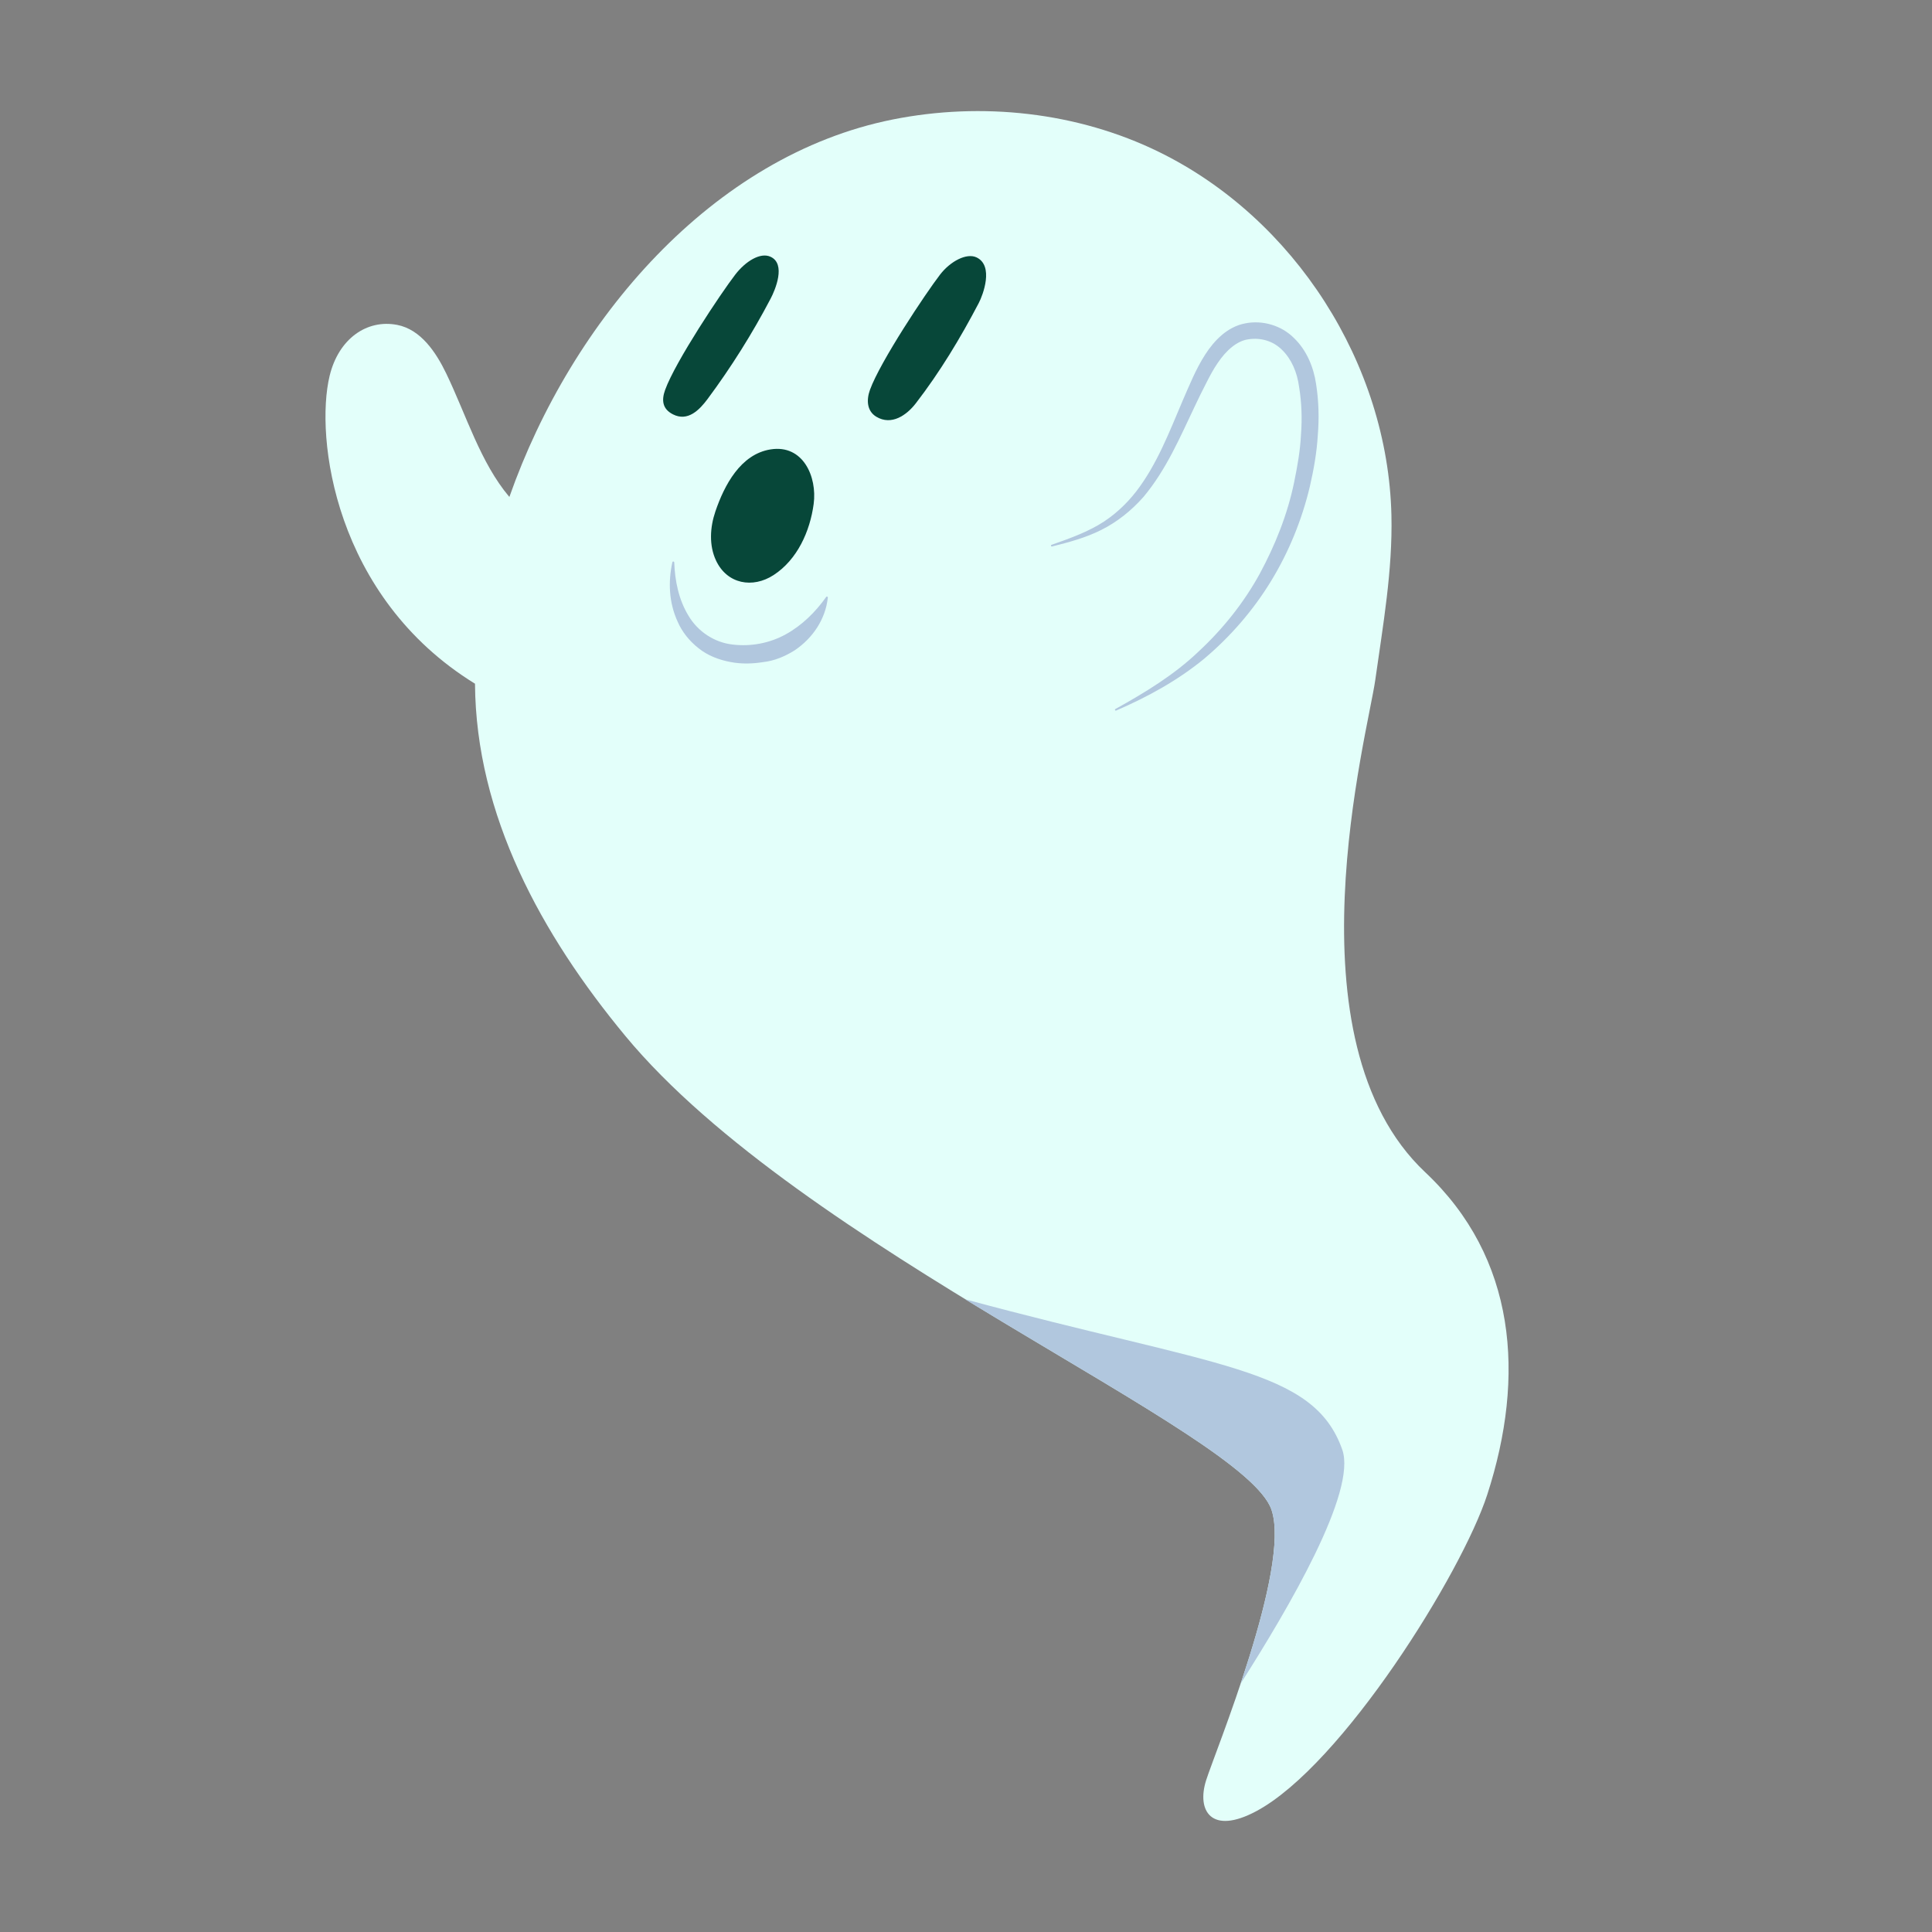 <?xml version="1.0" encoding="utf-8"?>
<!-- Generator: Adobe Illustrator 16.0.3, SVG Export Plug-In . SVG Version: 6.00 Build 0)  -->
<!DOCTYPE svg PUBLIC "-//W3C//DTD SVG 1.1//EN" "http://www.w3.org/Graphics/SVG/1.1/DTD/svg11.dtd">
<svg version="1.1" id="ghost1" xmlns="http://www.w3.org/2000/svg" xmlns:xlink="http://www.w3.org/1999/xlink" x="0px" y="0px"
	 width="200px" height="200px" viewBox="0 0 200 200" enable-background="new 0 0 200 200" xml:space="preserve">
<rect x="0" y="0" width="200" height="200" fill="#808080" stroke="none"/>
<g>
	<path fill="#E3FFFA" d="M147.546,121.359c-14.563-13.699-5.955-45.433-5.178-50.967c0.797-5.666,1.805-11.341,1.672-17.061
		c-0.365-15.645-10.014-30.723-24.068-37.604c-8.448-4.138-18.345-5.194-27.542-3.36c-18.677,3.725-33.254,20.76-39.7,39.078
		c-3-3.548-4.458-8.472-6.532-12.775c-1.075-2.23-2.648-4.564-5.079-5.037c-3.13-0.608-6.066,1.422-6.996,5.273
		c-1.524,6.313,0.455,22.89,15.049,31.871c0.091,13.594,6.87,25.961,15.555,36.454c18.268,22.068,64.112,40.844,66.901,49.063
		c2.04,6.012-5.882,25.164-6.775,28.014c-0.984,3.133,0.527,5.678,5.19,3.188c8.906-4.754,21.293-24.68,23.916-32.768
		C157.944,142.439,156.958,130.211,147.546,121.359z"/>
	<path fill="#B1C7DE" d="M128.427,174.289c2.215-6.586,4.384-14.508,3.196-17.99c-1.519-4.486-15.9-12.133-31.607-21.732
		c-0.022-0.023-0.046-0.035-0.068-0.057c25.991,7.031,36.014,7.064,39.003,15.557C140.479,154.404,133.415,166.459,128.427,174.289z
		"/>
	<g>
		<path fill="#074739" d="M74.059,52.938c-0.561,1.646-0.676,3.513,0.063,5.087c1.147,2.445,3.799,2.914,5.966,1.502
			c2.459-1.601,3.763-4.533,4.142-7.354c0.378-2.818-1.097-6.185-4.46-5.651C76.658,47.015,74.976,50.245,74.059,52.938z"/>
		<path fill="#074739" d="M76.116,28.424c1.07-1.388,2.588-2.312,3.626-1.855c1.68,0.737,0.479,3.494,0.04,4.332
			c-1.9,3.626-4.084,7.104-6.524,10.391c-0.859,1.158-2.06,2.382-3.597,1.6c-1.109-0.565-1.188-1.479-0.804-2.539
			C69.918,37.427,74.639,30.339,76.116,28.424z"/>
		<path fill="#074739" d="M97.318,28.424c1.07-1.388,2.757-2.268,3.779-1.776c1.805,0.868,0.662,3.884,0.223,4.722
			c-1.9,3.625-4.021,7.151-6.523,10.39c-0.93,1.202-2.5,2.336-4.085,1.378c-0.97-0.586-1.037-1.726-0.652-2.786
			C91.12,37.427,95.841,30.339,97.318,28.424z"/>
	</g>
	<g>
		<g>
			<path fill="#B1C7DE" d="M115.474,73.393c3.098-1.723,6.087-3.541,8.592-5.938c2.527-2.343,4.679-5.042,6.32-8.021
				c1.615-2.985,2.888-6.159,3.574-9.473c0.341-1.651,0.641-3.319,0.718-4.991c0.131-1.667,0.06-3.35-0.194-4.901
				c-0.207-1.555-0.798-2.893-1.748-3.831c-0.938-0.948-2.218-1.31-3.512-1.112c-1.165,0.159-2.28,1.131-3.162,2.441
				c-0.451,0.652-0.827,1.362-1.216,2.133c-0.399,0.759-0.773,1.546-1.151,2.337c-1.509,3.154-2.935,6.558-5.333,9.417
				c-1.229,1.391-2.712,2.584-4.356,3.402c-1.64,0.827-3.375,1.282-5.093,1.713l-0.007,0.002c-0.048,0.012-0.097-0.017-0.108-0.065
				c-0.012-0.045,0.014-0.09,0.057-0.106c1.663-0.587,3.336-1.175,4.857-2.056c1.518-0.882,2.831-2.086,3.908-3.47
				c2.151-2.798,3.421-6.14,4.801-9.382c0.708-1.618,1.366-3.272,2.334-4.78c0.947-1.477,2.318-2.896,4.159-3.239
				c1.783-0.355,3.732,0.216,5.023,1.505c1.317,1.262,2.05,3.023,2.305,4.784c0.277,1.764,0.322,3.556,0.173,5.325
				c-0.105,1.775-0.42,3.529-0.815,5.257c-0.819,3.453-2.173,6.781-4.022,9.808c-1.847,3.029-4.197,5.739-6.907,8.027
				c-2.745,2.261-5.879,3.972-9.128,5.377c-0.045,0.02-0.098-0.001-0.117-0.046c-0.018-0.042-0.001-0.091,0.038-0.113
				L115.474,73.393z"/>
		</g>
		<g>
			<path fill="#B1C7DE" d="M85.692,61.907c-0.251,2.196-1.534,4.131-3.417,5.408c-0.951,0.602-2.078,1.096-3.268,1.225
				c-1.092,0.174-2.251,0.218-3.417-0.014c-1.155-0.218-2.338-0.66-3.28-1.426c-0.951-0.744-1.699-1.692-2.148-2.717
				c-0.944-2.039-0.988-4.205-0.564-6.157l0.005-0.023c0.012-0.053,0.064-0.087,0.117-0.076c0.045,0.01,0.076,0.049,0.078,0.093
				c0.068,1.916,0.467,3.863,1.462,5.498c0.965,1.649,2.69,2.795,4.582,3.004c1.888,0.229,3.842-0.138,5.5-1.058
				c1.672-0.92,3.076-2.301,4.186-3.87c0.03-0.042,0.089-0.052,0.131-0.022c0.029,0.021,0.043,0.055,0.04,0.087L85.692,61.907z"/>
		</g>
	</g>
</g>
</svg>
